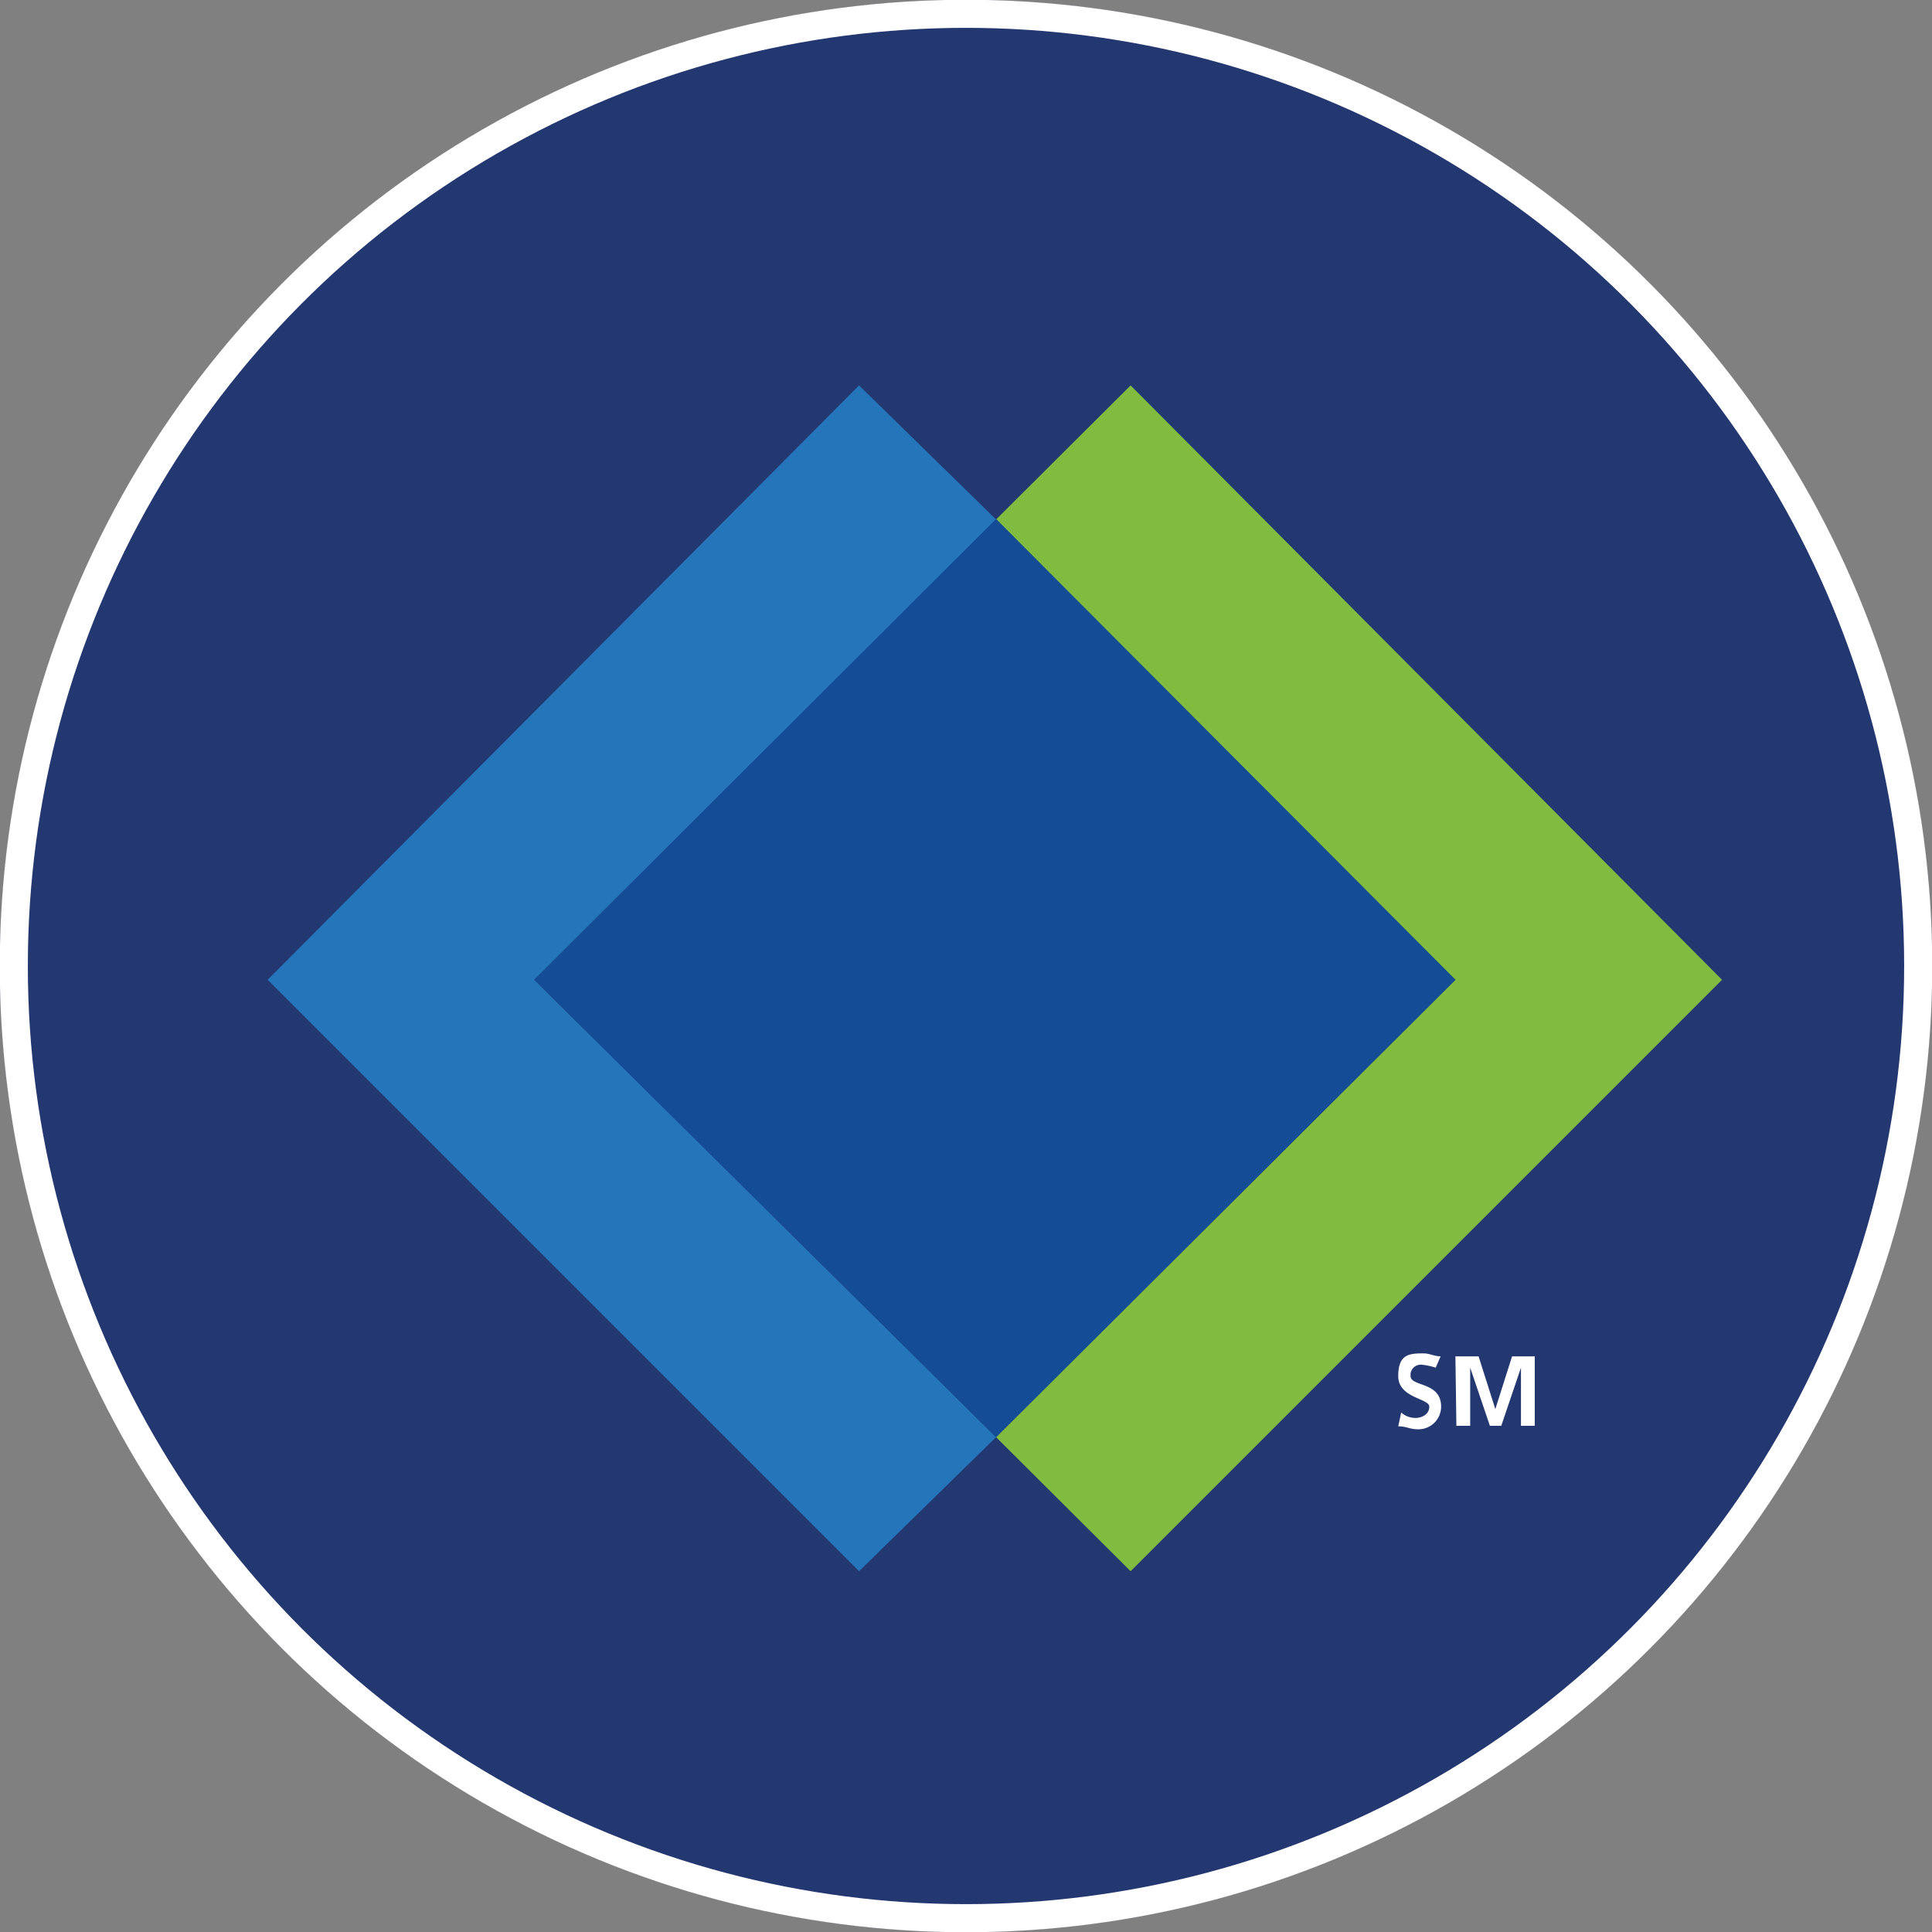 <svg xmlns="http://www.w3.org/2000/svg" viewBox="0 0 39.2 39.2"><rect x="0" y="0" width="39.2" height="39.2" fill="#808080" stroke="none"/><defs><style>.cls-1{fill:#233770;}.cls-2{fill:#2575ba;}.cls-3{fill:#81bc41;}.cls-4{fill:#144d96;}.cls-5{fill:none;stroke:#fff;stroke-width:0.57px;}.cls-6{fill:#fff;}</style></defs><g id="Layer_2" data-name="Layer 2"><g id="Layer_1-2" data-name="Layer 1"><circle class="cls-1" cx="19.6" cy="19.6" r="19.6"/><path id="Path_618" data-name="Path 618" class="cls-2" d="M17.43,7.82l-12,12.06,12,12,2.78-2.72-9.37-9.28,9.37-9.34Z"/><path id="Path_619" data-name="Path 619" class="cls-3" d="M22.94,7.82l-2.73,2.72,9.32,9.34-9.32,9.28,2.73,2.72,12-12Z"/><path id="Path_620" data-name="Path 620" class="cls-4" d="M20.21,10.53l-9.37,9.35,9.37,9.28,9.32-9.28Z"/><circle class="cls-5" cx="19.6" cy="19.6" r="19.32"/><g id="Group_532" data-name="Group 532"><g id="Group_536" data-name="Group 536"><g id="Group_535" data-name="Group 535"><path id="Path_621" data-name="Path 621" class="cls-6" d="M29.13,27.75a1.4,1.4,0,0,0-.28-.06.21.21,0,0,0-.23.18v.05c0,.22.62.11.62.62a.46.46,0,0,1-.47.46h0c-.17,0-.23-.06-.4-.06l.06-.28a.44.44,0,0,0,.29.11c.11,0,.28-.06.28-.23s-.63-.17-.63-.62.23-.46.52-.46c.11,0,.22.06.34.06Z"/><path id="Path_622" data-name="Path 622" class="cls-6" d="M29.53,27.52H30l.34,1.07.34-1.07h.46v1.41h-.28V27.75l-.4,1.18h-.23l-.4-1.18v1.18h-.28Z"/></g></g></g></g></g></svg>
